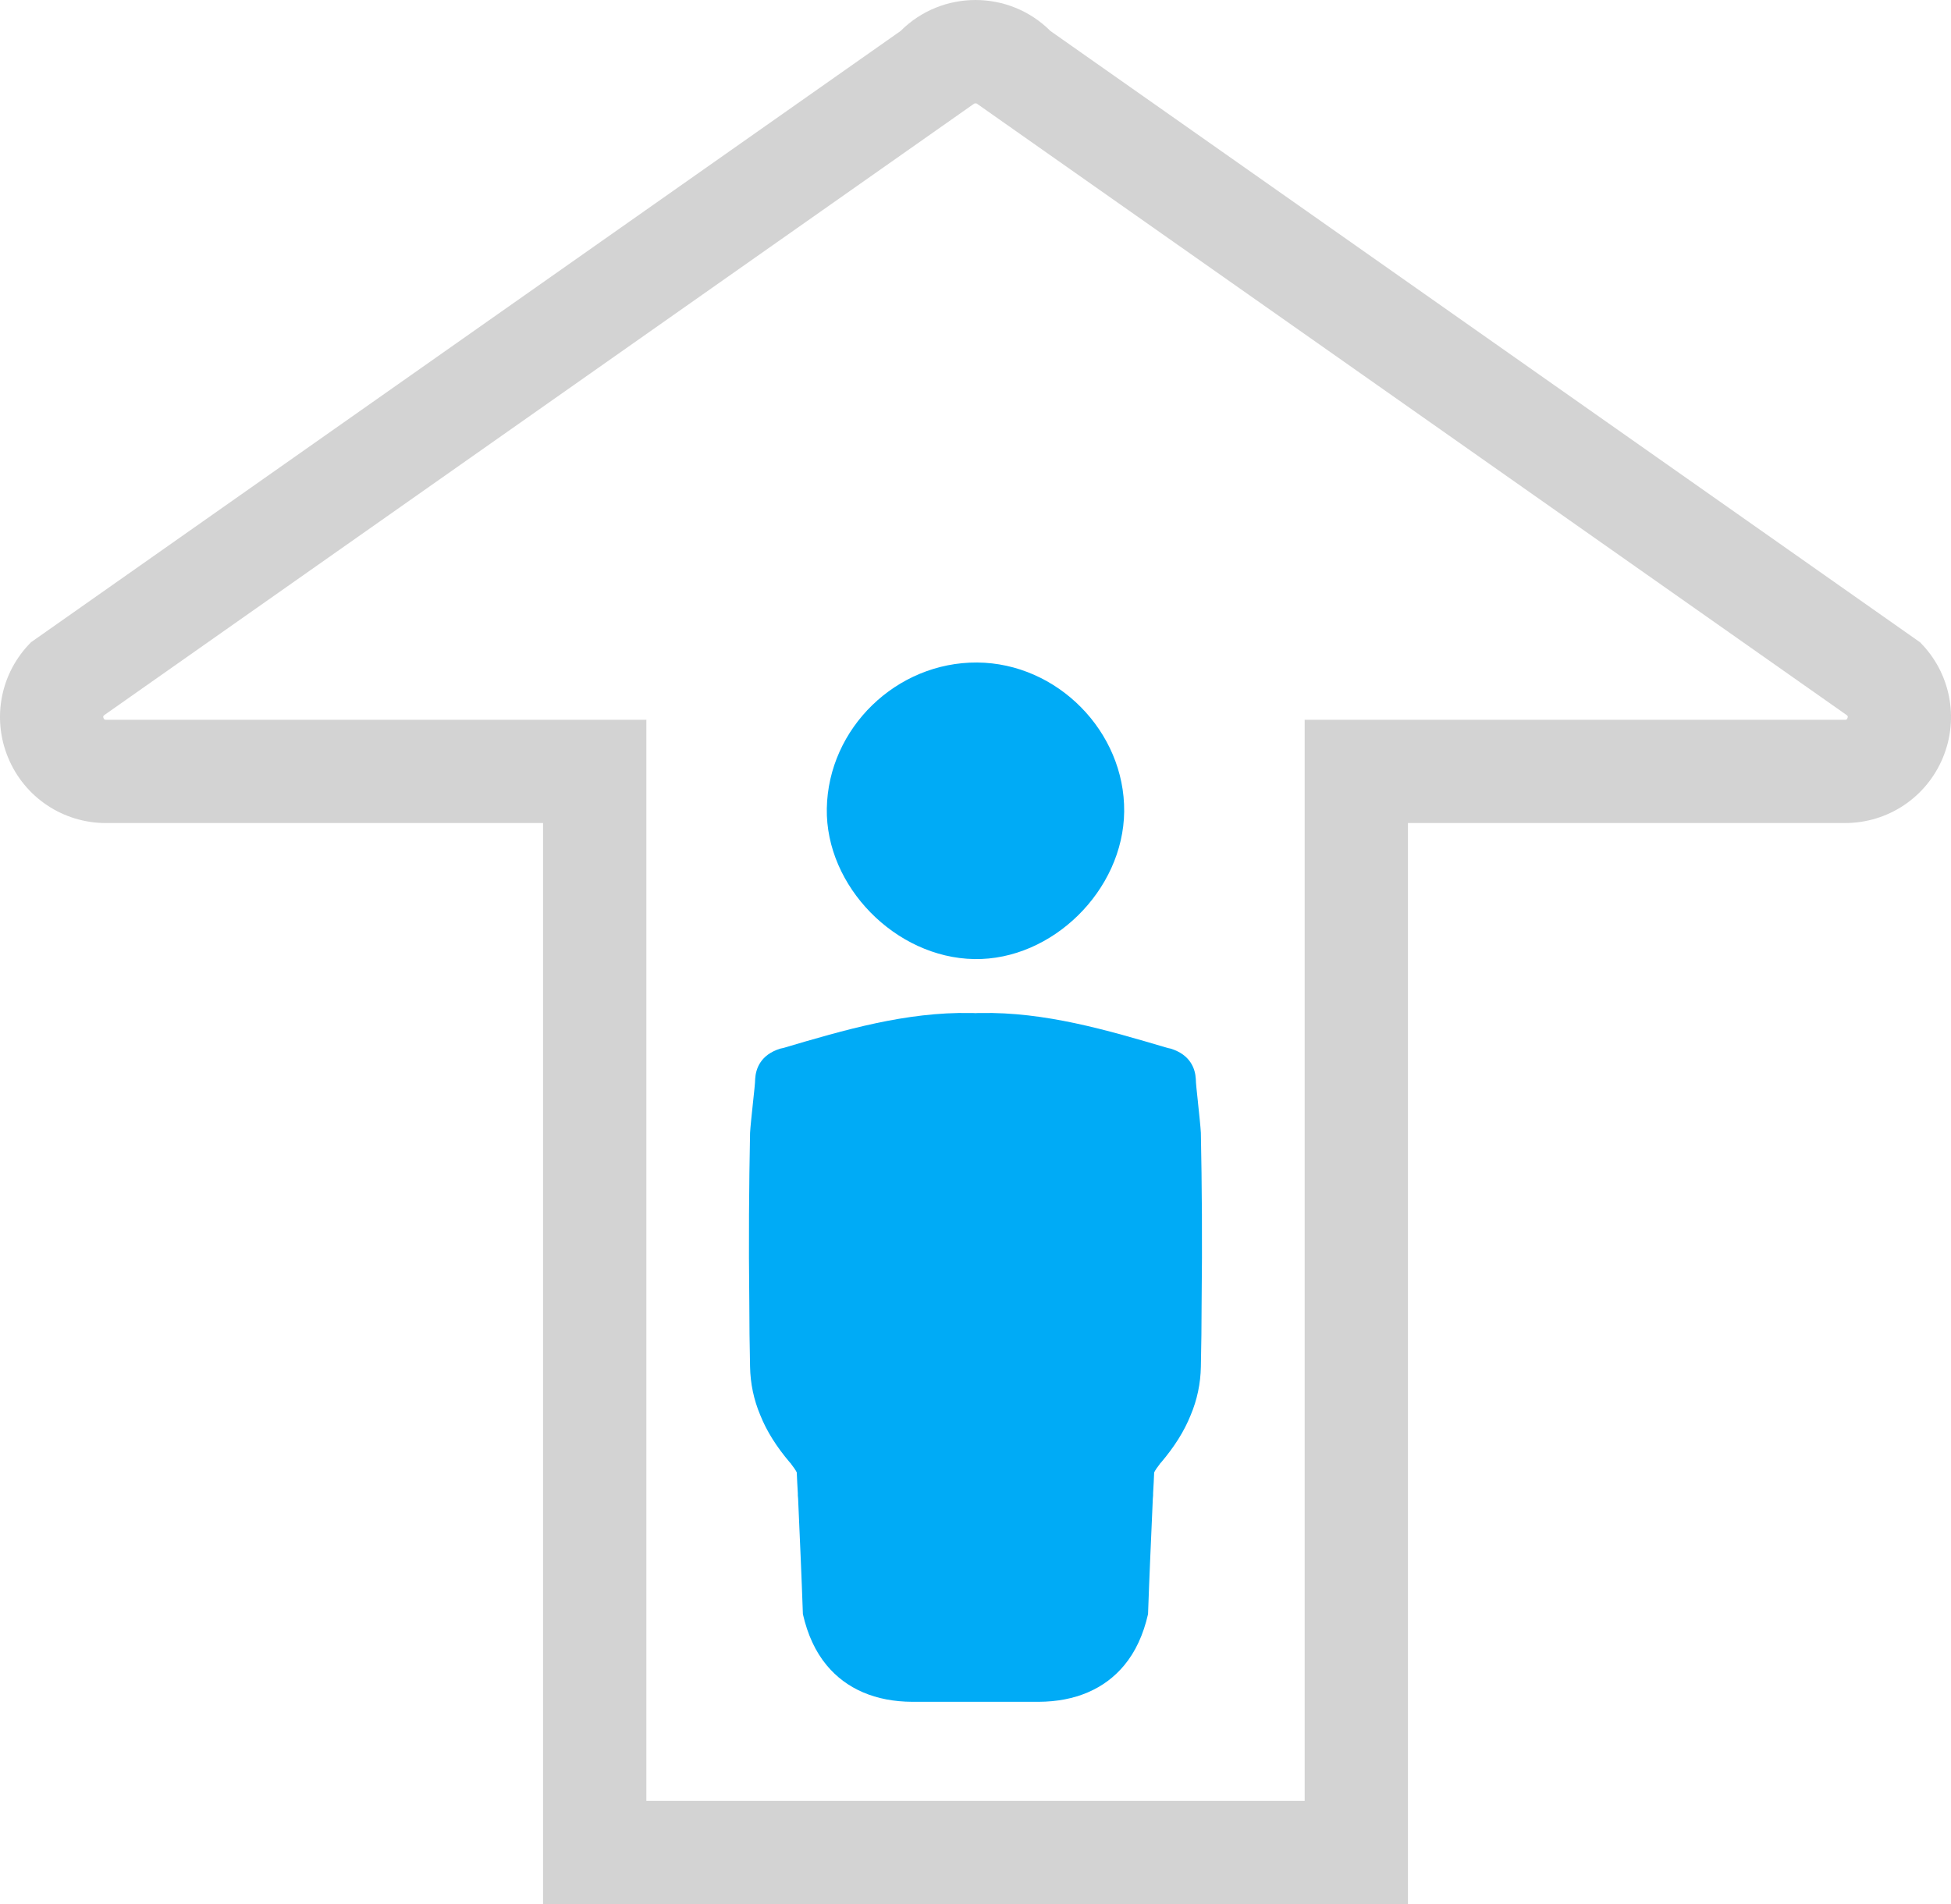 <?xml version='1.0' encoding='utf-8'?>
<svg xmlns="http://www.w3.org/2000/svg" id="Layer_2" data-name="Layer 2" viewBox="0 0 124.744 121.761">
  <g id="Color" fill="#00ABF6">
    <path d="M62.286,61.327c4.983.089,9.541-4.396,9.592-9.433.05-5.111-4.276-9.495-9.398-9.53-5.165-.035-9.526,4.199-9.615,9.337-.085,4.964,4.388,9.538,9.422,9.626Z" />
    <path d="M76.592,70.45c-.067-.622-.134-1.215-.134-1.454-.038-.66-.344-1.55-1.608-1.943l-.182-.038c-3.914-1.158-7.866-2.316-11.981-2.239-.105,0-.211,0-.316.009-.105-.009-.21-.009-.316-.009-4.115-.077-8.067,1.081-11.981,2.239l-.182.038c-1.263.392-1.569,1.282-1.608,1.943,0,.239-.067.832-.134,1.454-.086.813-.172,1.617-.192,1.99-.067,3.378-.096,6.909-.048,10.899,0,1.311.019,2.66.048,4.057.019,1.072.239,2.115.651,3.091.412,1.034,1.043,2.029,1.895,3.033.029.019.067.067.086.105.134.172.268.354.354.526.019.44.038.852.067,1.311,0,.124,0,.239.019.364.105,2.421.22,4.909.306,7.387.297,1.311.804,2.411,1.522,3.273,1.254,1.512,3.12,2.325,5.474,2.335h8.076c2.354-.01,4.22-.823,5.474-2.335.718-.861,1.225-1.962,1.522-3.273.086-2.478.201-4.966.306-7.387.019-.124.019-.239.019-.364.029-.459.048-.871.067-1.311.086-.172.22-.354.354-.526.019-.038.057-.086.086-.105.852-1.005,1.483-2,1.895-3.033.412-.976.632-2.019.651-3.091.029-1.397.048-2.746.048-4.057.048-3.99.019-7.522-.048-10.899-.019-.373-.105-1.177-.191-1.99Z" />
  </g>
  <g id="Grey" fill="#D3D3D3">
    <path d="M122.757,41.065L67.163,1.981c-2.641-2.64-6.939-2.641-9.581,0L1.987,41.065c-1.944,1.945-2.52,4.843-1.468,7.383,1.052,2.54,3.509,4.182,6.259,4.182h27.945v69.131h55.299V52.629h27.945c2.75,0,5.206-1.641,6.259-4.182,1.052-2.54.476-5.438-1.468-7.383ZM118.124,45.921c-.044.105-.084.105-.157.105h-34.549v69.131h-42.09V46.025H6.778c-.073,0-.114,0-.158-.105-.044-.106-.015-.135.037-.186L62.252,6.651c.057-.056.185-.057.241,0l55.594,39.083c.052.052.081.081.037.186Z" />
  </g>
</svg>
